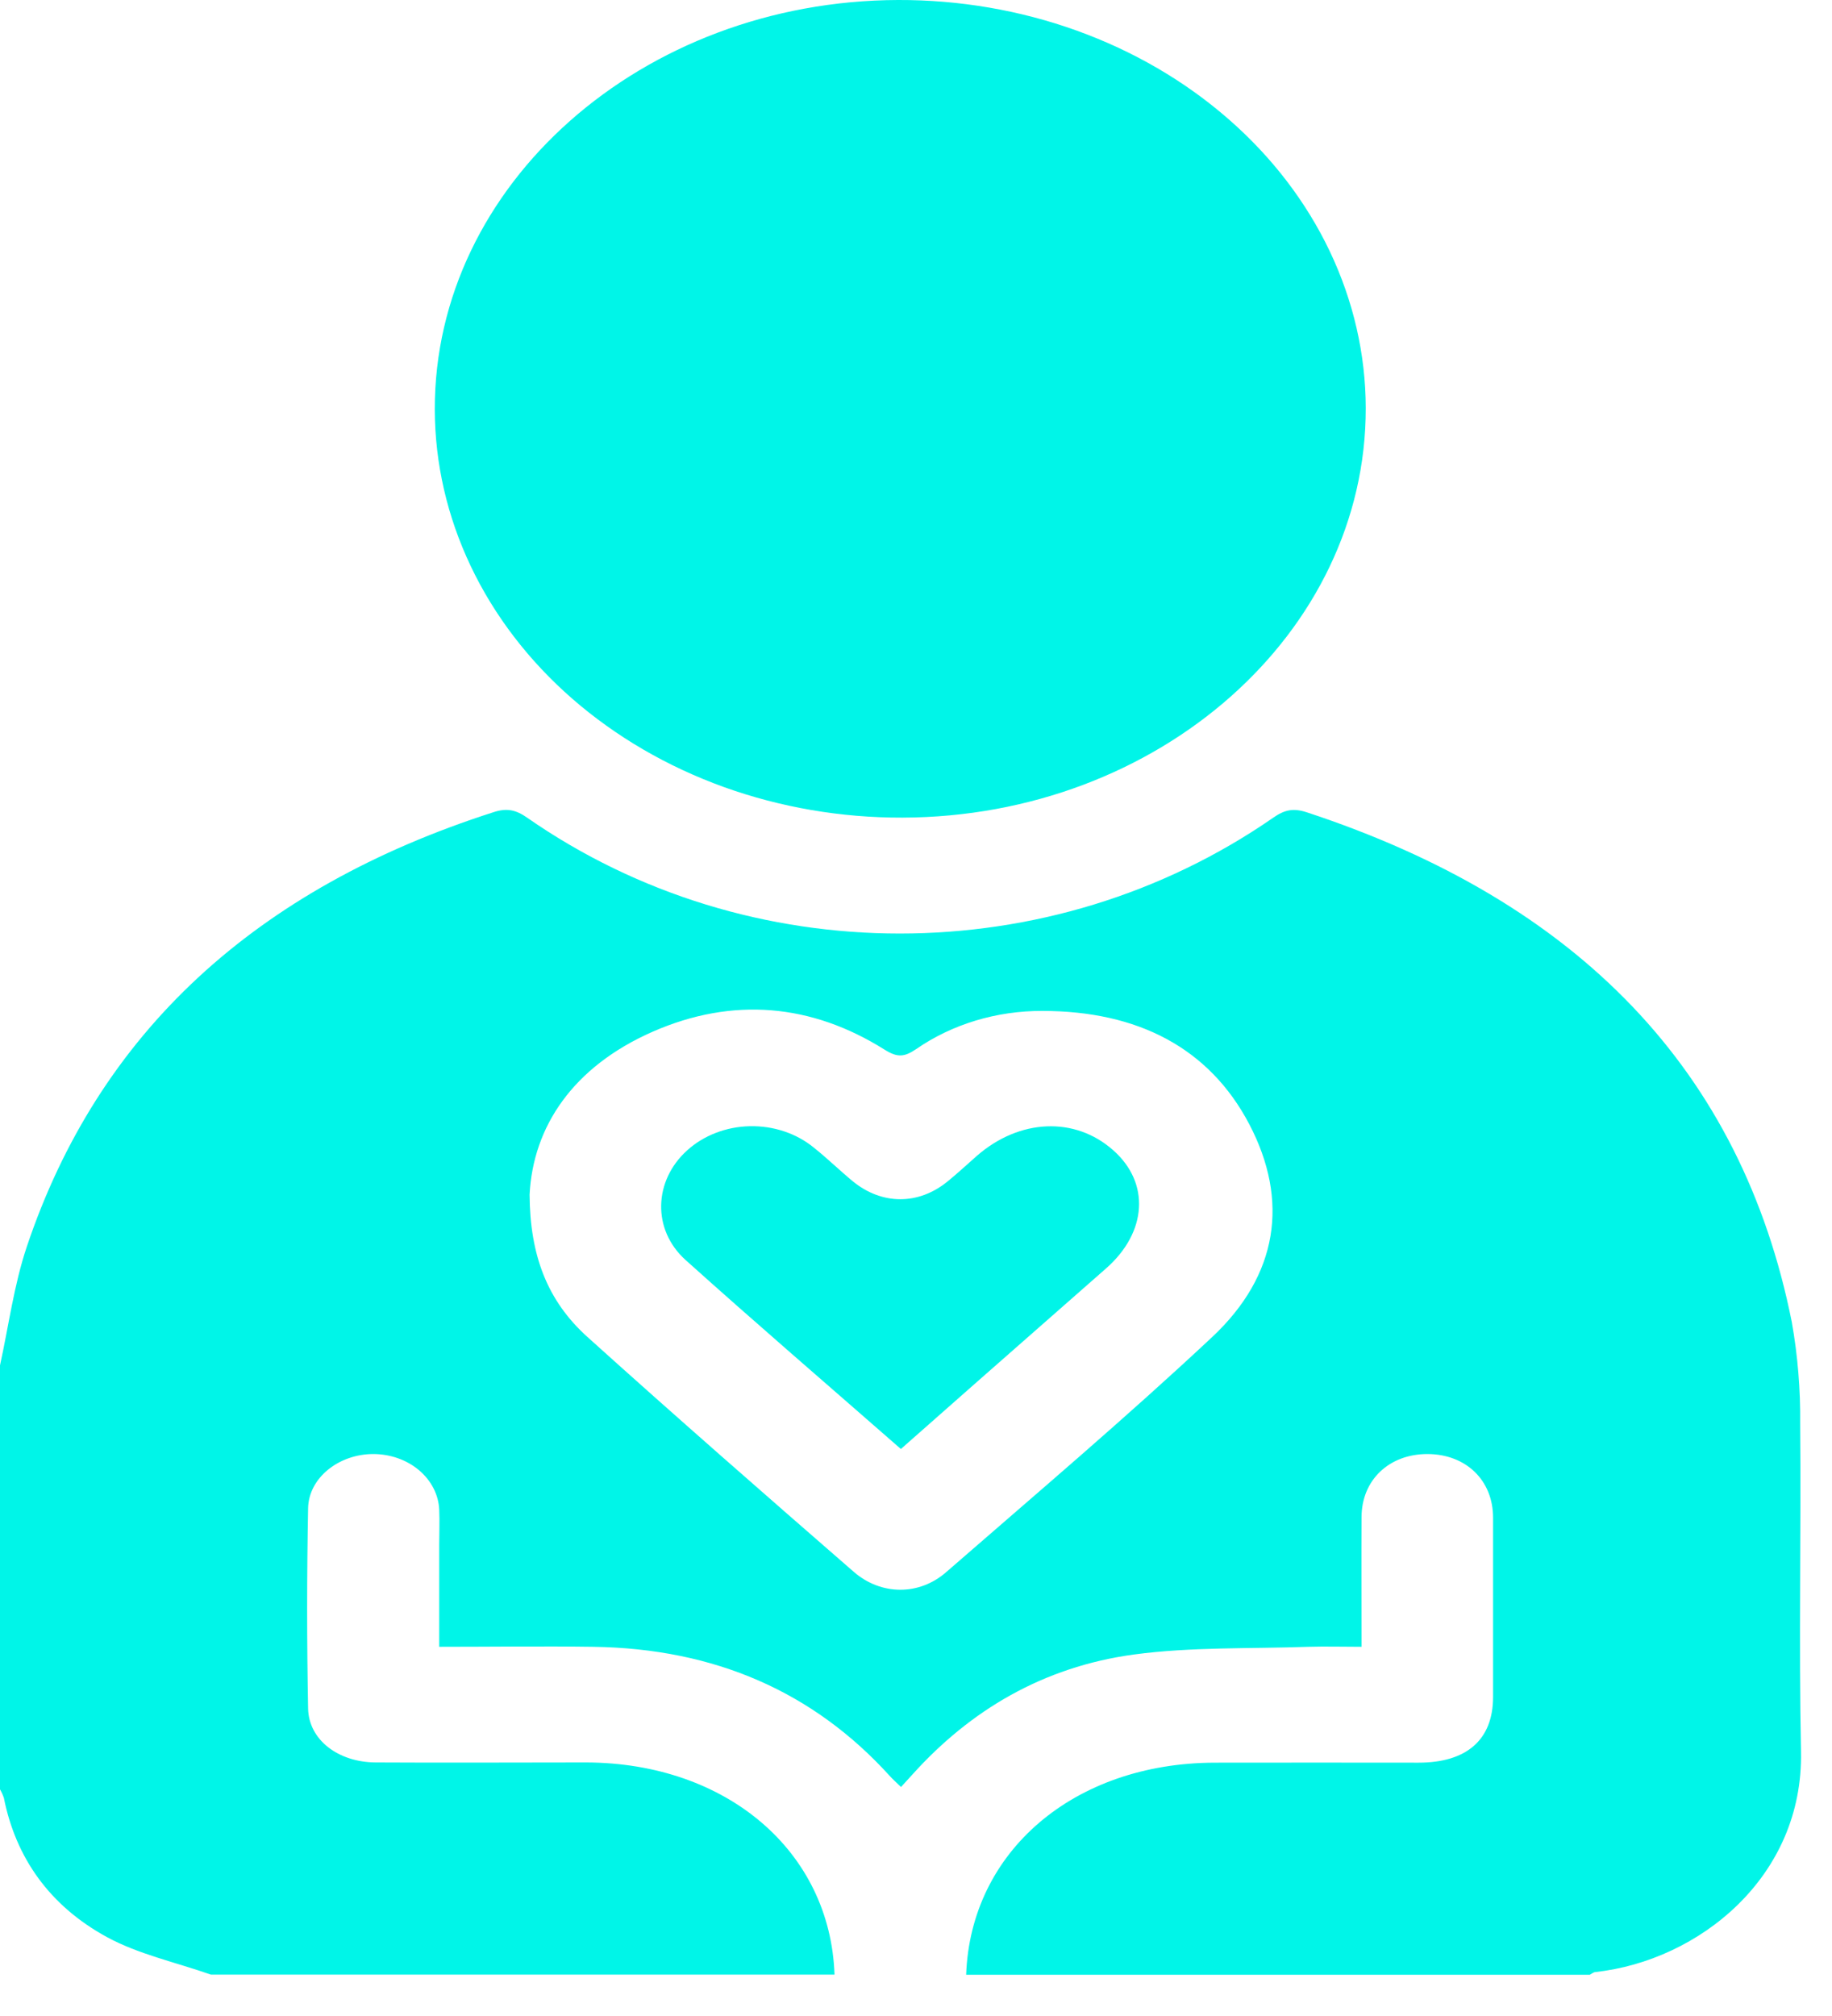 <svg width="40" height="44" viewBox="0 0 40 44" fill="none" xmlns="http://www.w3.org/2000/svg">
<g clip-path="url(#clip0_2_389)">
<path d="M0.584 27.213C2.15 22.543 5.575 19.393 10.779 17.725C11.068 17.631 11.267 17.676 11.508 17.845C16.353 21.218 22.931 21.218 27.802 17.845C28.043 17.676 28.236 17.632 28.53 17.728C34.46 19.678 38.025 23.366 39.122 28.853C39.252 29.587 39.313 30.329 39.305 31.072C39.327 33.457 39.274 35.843 39.323 38.227C39.38 40.967 37.09 42.795 34.832 43.041C34.789 43.045 34.751 43.08 34.71 43.101H21.095C21.191 40.409 23.447 38.481 26.516 38.471C28.001 38.467 29.487 38.471 30.972 38.471C32.03 38.471 32.599 37.965 32.6 37.038C32.6 35.733 32.6 34.428 32.6 33.125C32.6 32.307 32.007 31.738 31.169 31.735C30.332 31.733 29.728 32.301 29.728 33.115C29.723 34.043 29.728 34.963 29.728 35.942C29.323 35.942 28.945 35.931 28.569 35.942C27.295 35.987 26.005 35.942 24.753 36.111C22.764 36.382 21.181 37.336 19.933 38.717L19.673 39.002C19.577 38.908 19.491 38.834 19.416 38.749C17.761 36.929 15.61 35.98 12.954 35.942C11.855 35.926 10.754 35.942 9.59 35.942V33.707C9.59 33.454 9.601 33.201 9.59 32.948C9.575 32.621 9.416 32.313 9.148 32.087C8.879 31.861 8.521 31.735 8.149 31.735C7.404 31.735 6.741 32.249 6.727 32.916C6.699 34.373 6.699 35.832 6.727 37.291C6.742 37.974 7.385 38.461 8.2 38.466C9.737 38.475 11.266 38.466 12.8 38.466C15.868 38.476 18.127 40.406 18.221 43.096H4.603C3.842 42.829 3.019 42.651 2.335 42.278C1.075 41.591 0.343 40.537 0.085 39.242C0.063 39.177 0.035 39.114 -4.19617e-05 39.053V29.8C0.19 28.936 0.303 28.053 0.584 27.213ZM12.825 29.179C14.741 30.906 16.689 32.608 18.64 34.305C19.238 34.825 20.071 34.827 20.658 34.313C22.609 32.616 24.588 30.94 26.466 29.182C27.908 27.832 28.15 26.201 27.276 24.535C26.401 22.869 24.838 22.064 22.758 22.064C21.758 22.06 20.787 22.354 20.002 22.898C19.741 23.074 19.593 23.084 19.312 22.908C17.723 21.909 16.001 21.751 14.254 22.516C12.507 23.282 11.639 24.593 11.563 26.072C11.571 27.405 11.953 28.393 12.825 29.179Z" fill="#00F5E8"/>
<path d="M29.82 8.902C29.817 7.73 29.55 6.569 29.035 5.486C28.52 4.404 27.767 3.421 26.818 2.595C25.87 1.768 24.745 1.113 23.509 0.668C22.272 0.223 20.947 -0.004 19.61 -6.44357e-05C14.018 0.018 9.483 4.026 9.493 8.939C9.496 10.112 9.763 11.273 10.278 12.356C10.793 13.439 11.546 14.422 12.494 15.249C13.443 16.076 14.567 16.731 15.804 17.177C17.041 17.622 18.366 17.849 19.704 17.845C25.295 17.828 29.829 13.819 29.82 8.902Z" fill="#00F5E8"/>
<path d="M19.67 31.625C20.247 31.119 20.792 30.633 21.343 30.15C22.279 29.327 23.215 28.504 24.153 27.681C25.049 26.891 25.114 25.814 24.302 25.101C23.469 24.365 22.261 24.415 21.33 25.226C21.115 25.414 20.907 25.609 20.685 25.789C20.051 26.303 19.259 26.302 18.622 25.784C18.334 25.546 18.064 25.282 17.769 25.047C17.391 24.737 16.89 24.569 16.373 24.58C15.856 24.591 15.365 24.78 15.005 25.106C14.275 25.761 14.228 26.835 14.972 27.503C16.499 28.875 18.062 30.218 19.67 31.625Z" fill="#00F5E8"/>
</g>
<defs>
<clipPath id="clip0_2_389">
<rect width="39.324" height="43.1" fill="white" transform="matrix(-1 0 0 1 39.324 0)"/>
</clipPath>
</defs>
</svg>

